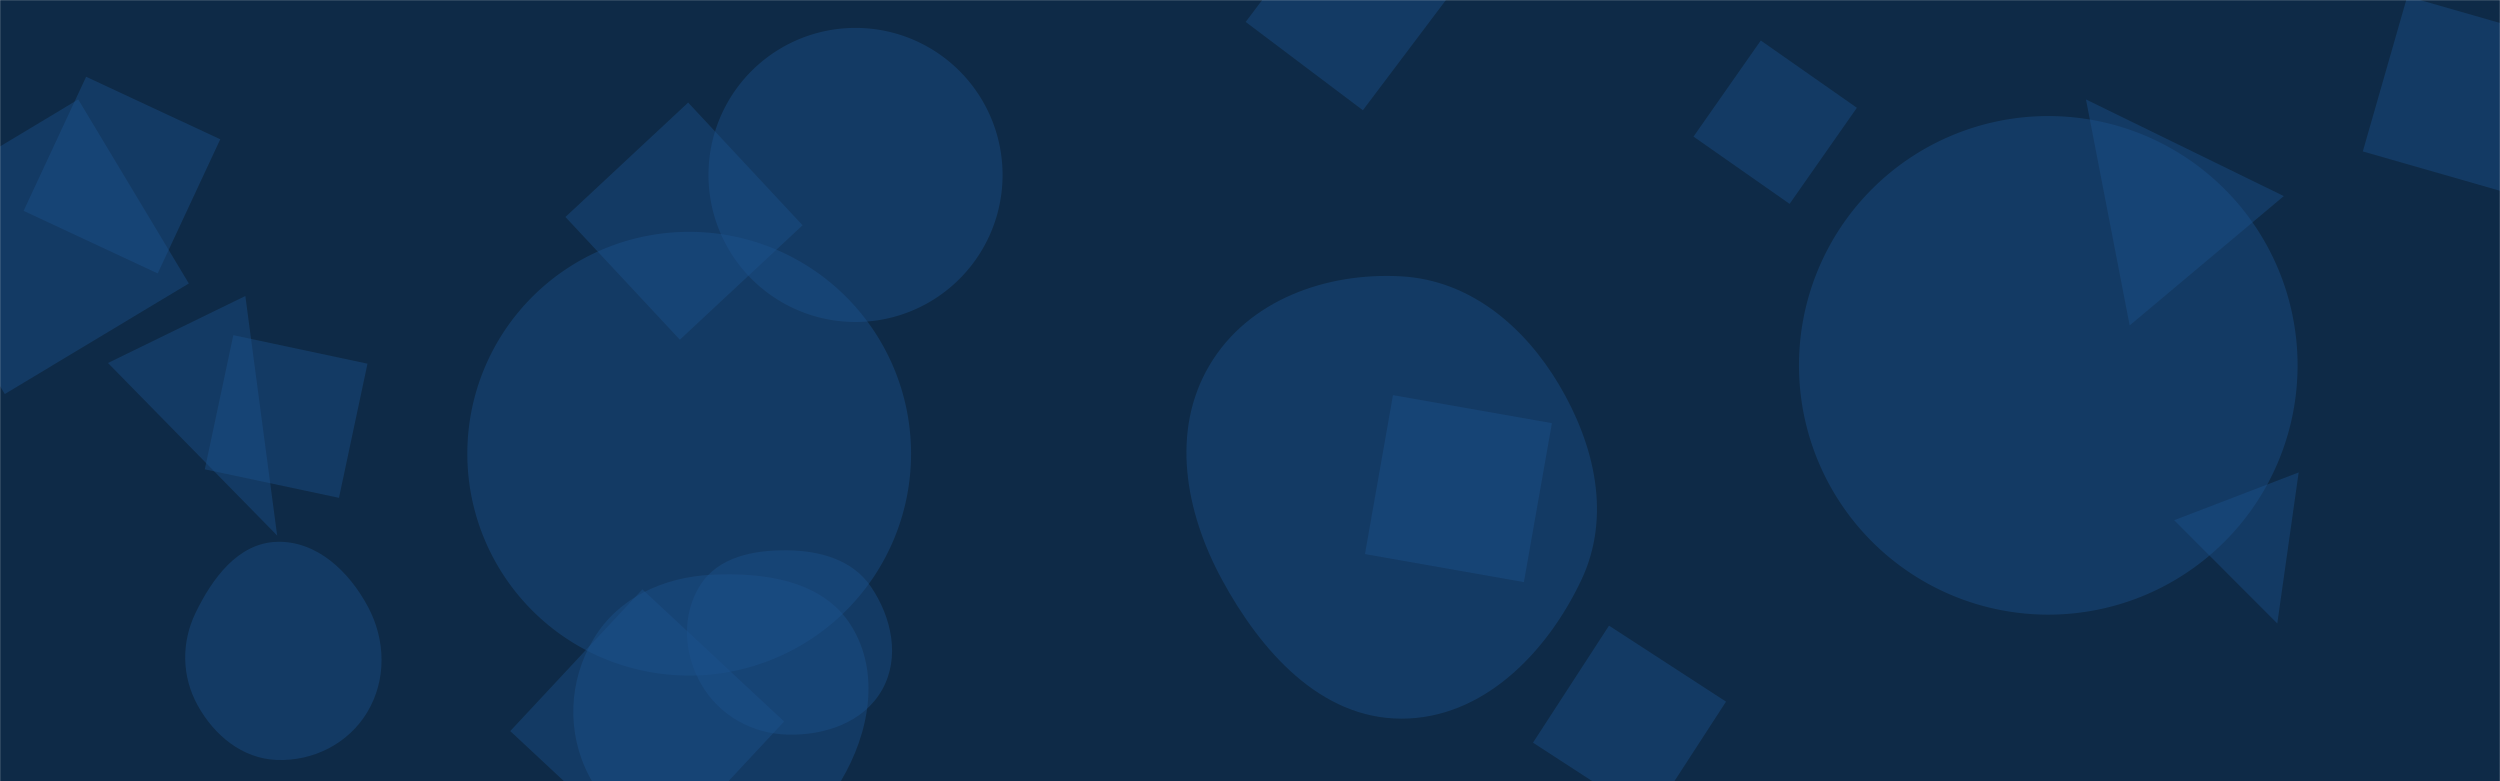 <svg xmlns="http://www.w3.org/2000/svg" version="1.1" xmlns:xlink="http://www.w3.org/1999/xlink" xmlns:svgjs="http://svgjs.com/svgjs" width="1920" height="600" preserveAspectRatio="none" viewBox="0 0 1920 600"><g mask="url(&quot;#SvgjsMask1008&quot;)" fill="none"><rect width="1920" height="600" x="0" y="0" fill="#0e2a47"></rect><path d="M546.113,660.308C587.741,661.076,624.426,635.642,645.769,599.894C667.715,563.135,676.367,516.556,653.575,480.315C631.839,445.754,586.888,439.364,546.113,441.438C509.544,443.298,474.975,459.013,456.054,490.362C436.481,522.792,434.89,562.863,452.627,596.333C471.577,632.093,505.649,659.562,546.113,660.308" fill="rgba(28, 83, 142, 0.4)" class="triangle-float3"></path><path d="M1325.589 538.862L1235.711 480.495 1177.345 570.372 1267.222 628.739z" fill="rgba(28, 83, 142, 0.4)" class="triangle-float1"></path><path d="M1602.023 76.374L1635.585 249.915 1753.949 150.596z" fill="rgba(28, 83, 142, 0.4)" class="triangle-float2"></path><path d="M3.682 302.615L145.008 217.697 60.091 76.371-81.235 161.289z" fill="rgba(28, 83, 142, 0.4)" class="triangle-float3"></path><path d="M1381.62 280.59 a191.46 191.46 0 1 0 382.92 0 a191.46 191.46 0 1 0 -382.92 0z" fill="rgba(28, 83, 142, 0.4)" class="triangle-float2"></path><path d="M157.295 360.44L260.327 382.34 282.227 279.308 179.195 257.408z" fill="rgba(28, 83, 142, 0.4)" class="triangle-float2"></path><path d="M602.182 554.128L493.353 452.644 391.869 561.472 500.698 662.957z" fill="rgba(28, 83, 142, 0.4)" class="triangle-float1"></path><path d="M616.366 173.008L528.489 78.771 434.252 166.648 522.13 260.885z" fill="rgba(28, 83, 142, 0.4)" class="triangle-float3"></path><path d="M1076.275,551.927C1138.622,551.981,1187.849,501.76,1214.497,445.395C1237.513,396.712,1224.902,341.957,1197.442,295.636C1170.643,250.431,1128.744,215.194,1076.275,212.237C1018.339,208.972,958.44,230.56,928.892,280.501C898.887,331.214,910.347,393.373,938.465,445.157C968.185,499.892,1013.992,551.873,1076.275,551.927" fill="rgba(28, 83, 142, 0.4)" class="triangle-float2"></path><path d="M121.123 209.977L169.15 106.982 66.155 58.955 18.128 161.95z" fill="rgba(28, 83, 142, 0.4)" class="triangle-float1"></path><path d="M1114.507-5.33L1024.504-73.152 956.682 16.851 1046.685 84.673z" fill="rgba(28, 83, 142, 0.4)" class="triangle-float3"></path><path d="M212.375,583.633C240.516,584.769,267.669,571.057,282.115,546.88C296.928,522.09,296.225,491.532,282.634,466.052C268.143,438.884,243.147,415.054,212.375,416.136C182.832,417.175,163.041,444.091,150.182,470.708C139.159,493.524,139.529,519.421,151.753,541.616C164.466,564.699,186.044,582.57,212.375,583.633" fill="rgba(28, 83, 142, 0.4)" class="triangle-float2"></path><path d="M188.421 227.321L82.926 278.775 212.853 411.29z" fill="rgba(28, 83, 142, 0.4)" class="triangle-float3"></path><path d="M1426.075 82.787L1352.286 31.119 1300.618 104.909 1374.408 156.577z" fill="rgba(28, 83, 142, 0.4)" class="triangle-float2"></path><path d="M1191.866 324.994L1069.813 303.472 1048.292 425.525 1170.345 447.047z" fill="rgba(28, 83, 142, 0.4)" class="triangle-float1"></path><path d="M544.11 134.36 a112.93 112.93 0 1 0 225.86 0 a112.93 112.93 0 1 0 -225.86 0z" fill="rgba(28, 83, 142, 0.4)" class="triangle-float2"></path><path d="M604.557,564.173C633.335,565.012,663.254,554.843,677.439,529.79C691.463,505.021,684.879,474.116,668.872,450.579C654.783,429.862,629.61,422.882,604.557,422.624C578.918,422.36,551.705,427.62,537.902,449.228C523.185,472.267,524.97,502.094,538.684,525.743C552.352,549.313,577.323,563.379,604.557,564.173" fill="rgba(28, 83, 142, 0.4)" class="triangle-float1"></path><path d="M1814.643 116.305L1933.707 150.446 1967.849 31.381 1848.784-2.76z" fill="rgba(28, 83, 142, 0.4)" class="triangle-float1"></path><path d="M1748.956 478.828L1765.372 362.829 1669.762 399.53z" fill="rgba(28, 83, 142, 0.4)" class="triangle-float3"></path><path d="M358.91 348.44 a170.39 170.39 0 1 0 340.78 0 a170.39 170.39 0 1 0 -340.78 0z" fill="rgba(28, 83, 142, 0.4)" class="triangle-float3"></path></g><defs><mask id="SvgjsMask1008"><rect width="1920" height="600" fill="#ffffff"></rect></mask><style>
            @keyframes float1 {
                0%{transform: translate(0, 0)}
                50%{transform: translate(-10px, 0)}
                100%{transform: translate(0, 0)}
            }

            .triangle-float1 {
                animation: float1 5s infinite;
            }

            @keyframes float2 {
                0%{transform: translate(0, 0)}
                50%{transform: translate(-5px, -5px)}
                100%{transform: translate(0, 0)}
            }

            .triangle-float2 {
                animation: float2 4s infinite;
            }

            @keyframes float3 {
                0%{transform: translate(0, 0)}
                50%{transform: translate(0, -10px)}
                100%{transform: translate(0, 0)}
            }

            .triangle-float3 {
                animation: float3 6s infinite;
            }
        </style></defs></svg>